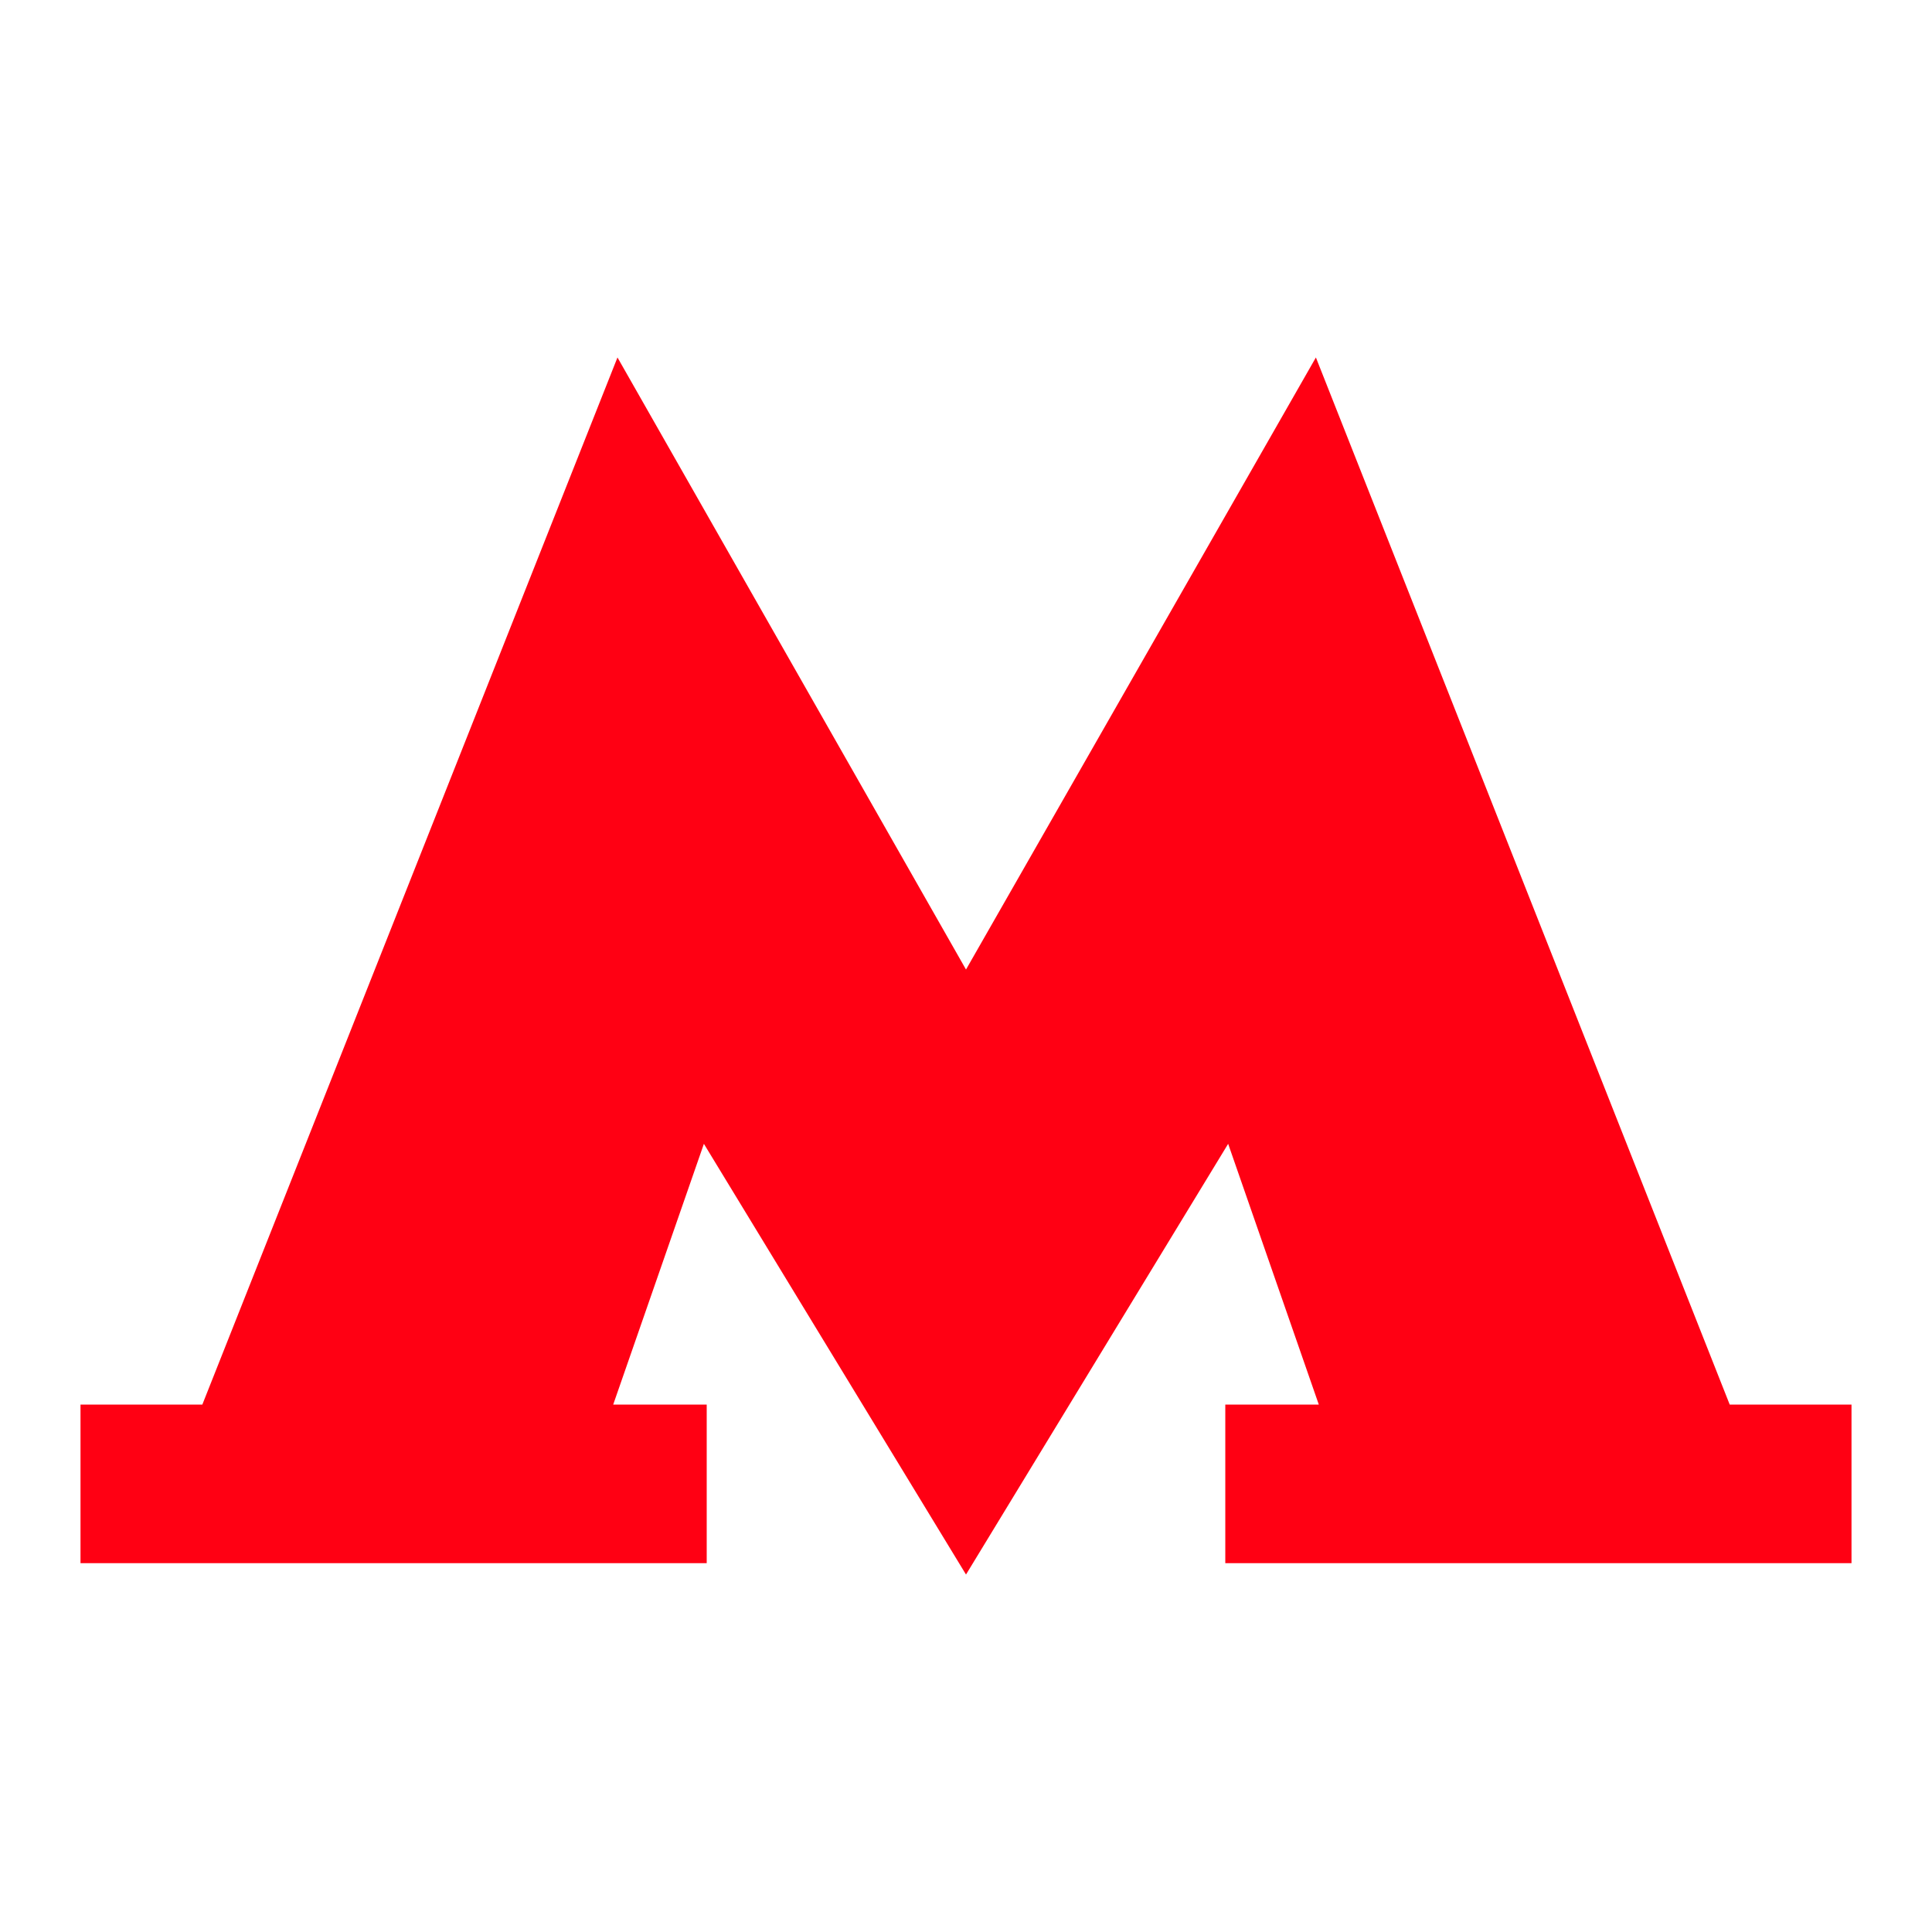 <svg enable-background="new 0 0 48 48" height="48" viewBox="0 0 48 48" width="48" xmlns="http://www.w3.org/2000/svg"><path d="m42.974 34.896-10.281-26.015-8.693 15.207-8.659-15.207-10.314 26.015h-3.027v3.94h15.558v-3.94h-2.323l2.253-6.478 6.512 10.701 6.513-10.701 2.252 6.478h-2.323v3.94h15.558v-3.94z" fill="#ff0013"/></svg>